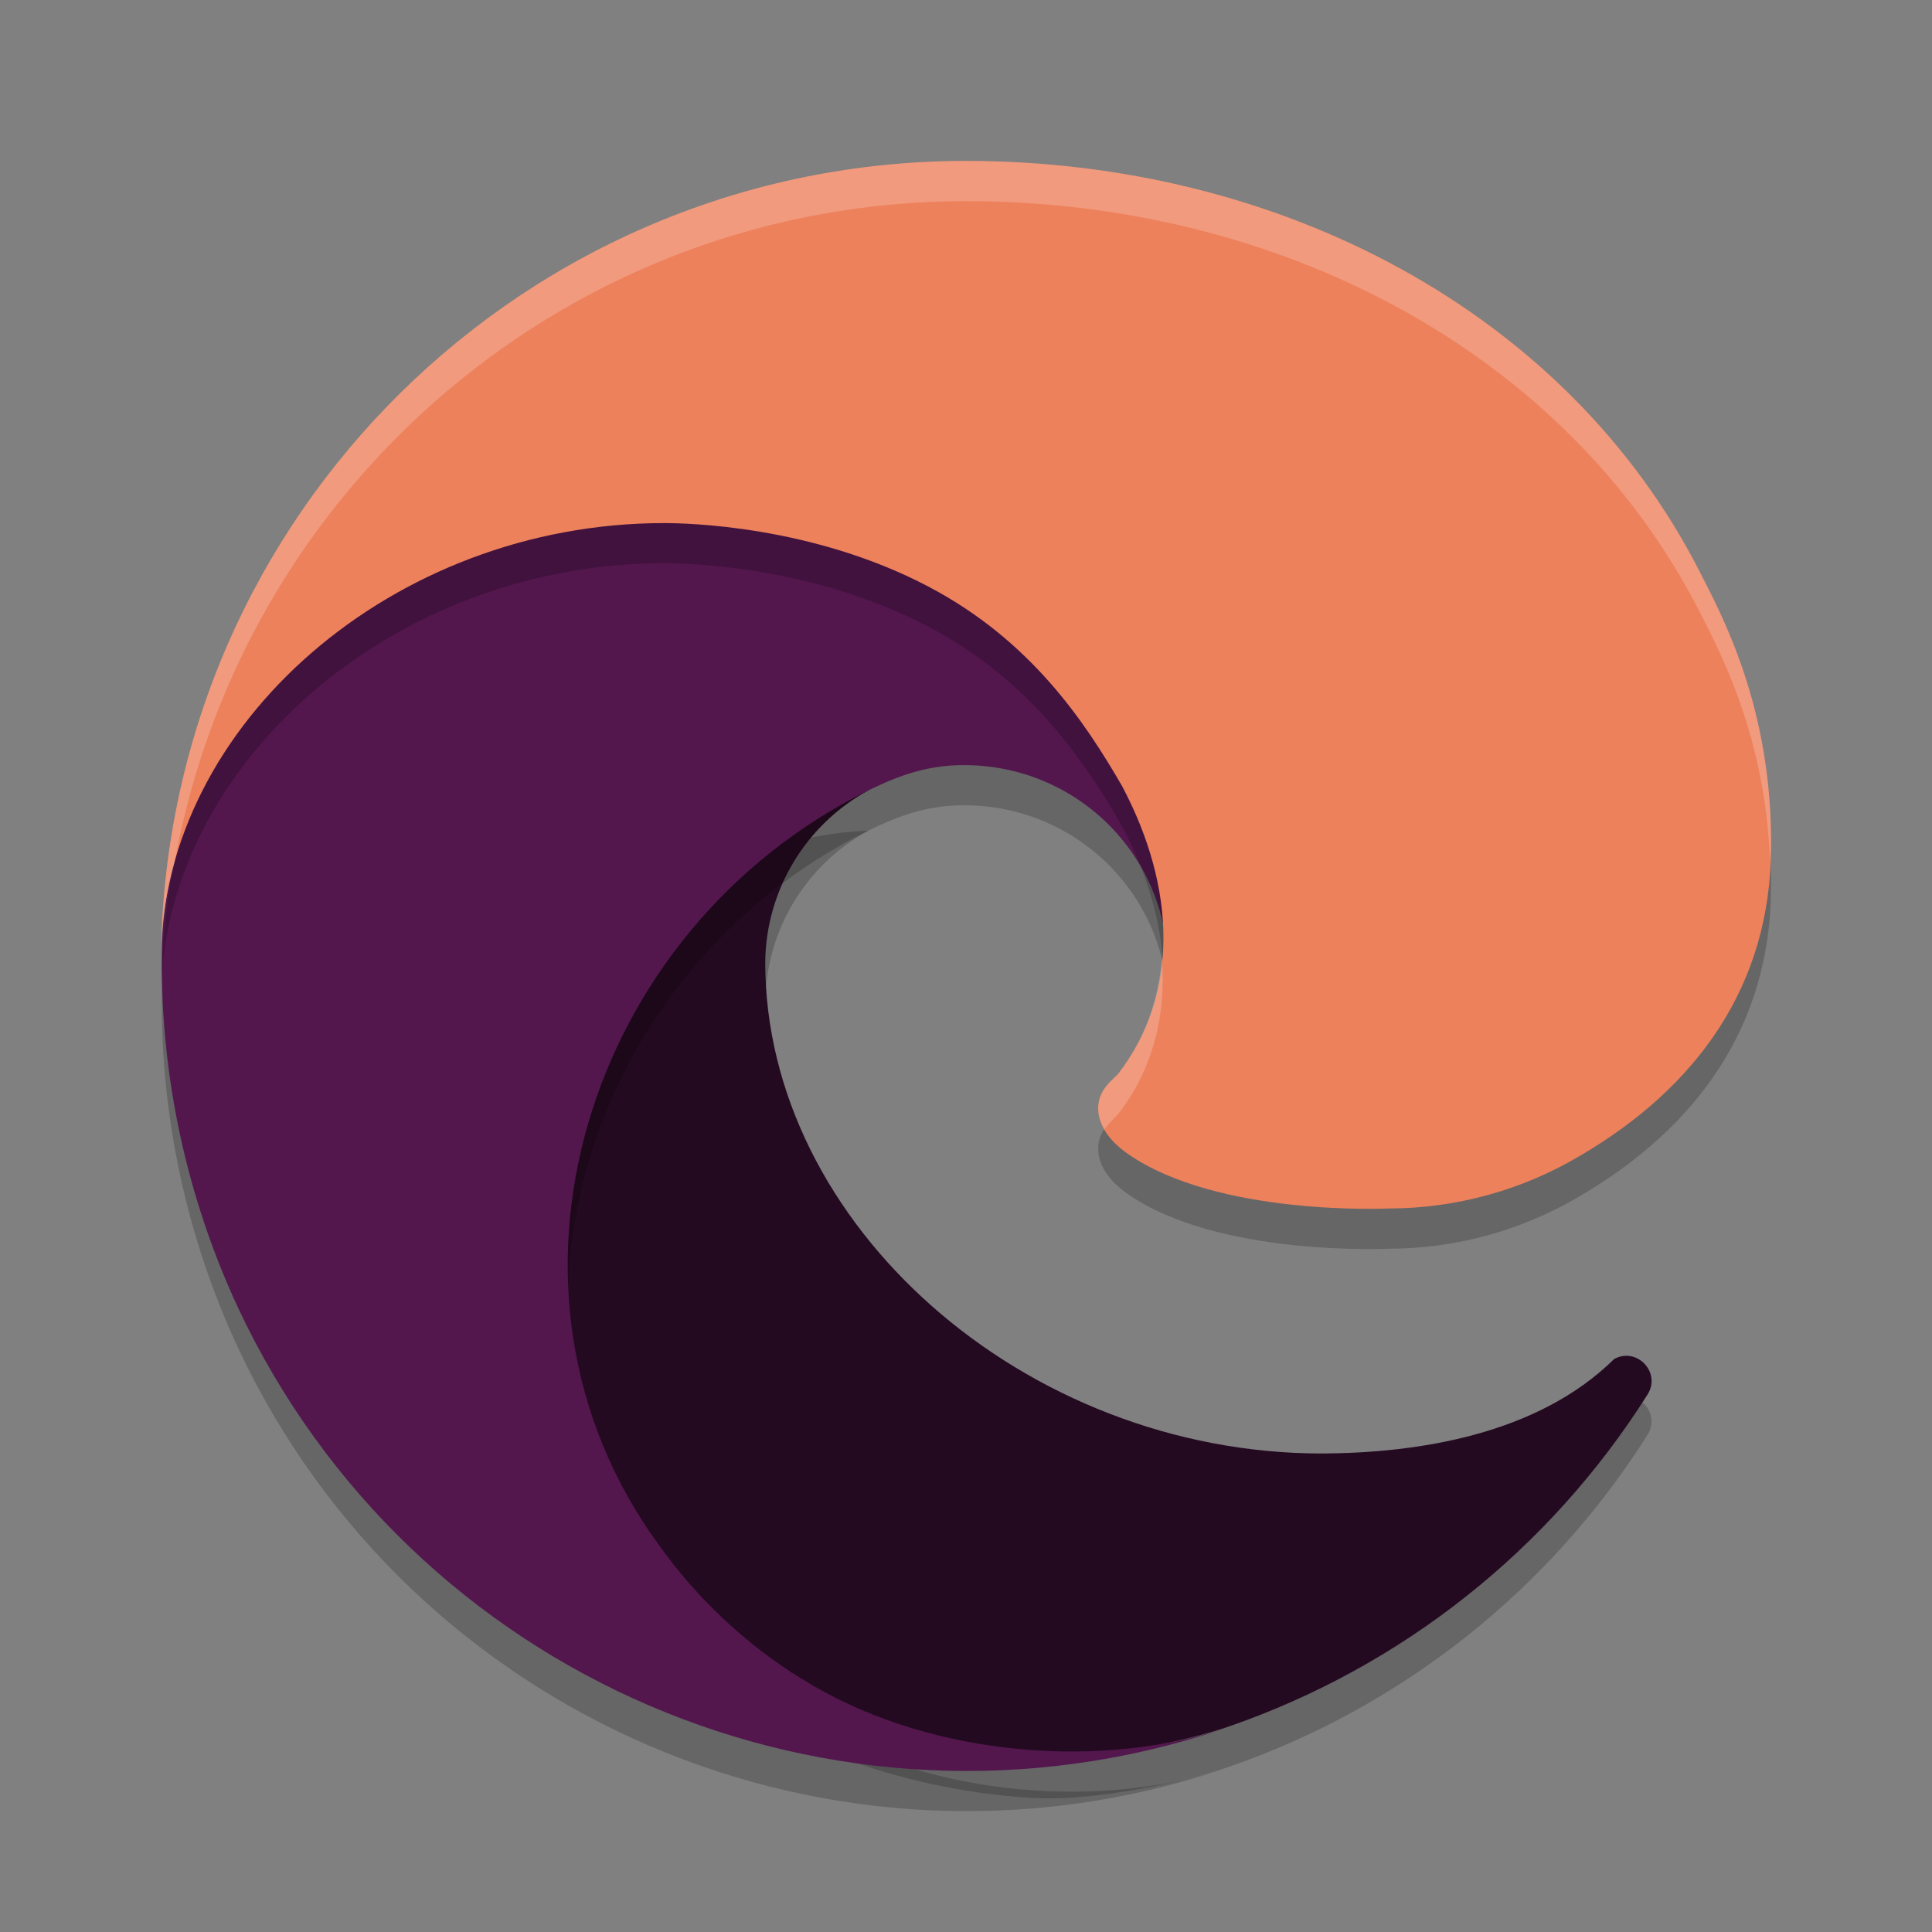 <svg xmlns="http://www.w3.org/2000/svg" width="24" height="24" version="1.1">
 <rect width="100%" height="100%" fill="#808080" stroke="none"/>
 <path style="opacity:0.2" class="cls-1" d="m 20.051,17.383 c -0.958,0.943 -2.445,1.167 -3.628,1.173 -3.697,0 -6.917,-2.843 -6.917,-6.105 0.01,-0.891 0.501,-1.707 1.283,-2.133 -3.343,0.141 -4.203,3.625 -4.203,5.666 0,5.771 5.319,6.356 6.465,6.356 0.618,0 1.55,-0.18 2.109,-0.356 l 0.102,-0.034 c 2.152,-0.744 3.987,-2.199 5.203,-4.124 0.174,-0.273 -0.132,-0.598 -0.416,-0.441 z"/>
 <path style="fill:#240a21" class="cls-1" d="m 20.051,16.883 c -0.958,0.943 -2.445,1.167 -3.628,1.173 -3.697,0 -6.917,-2.843 -6.917,-6.105 C 9.516,11.059 10.007,10.243 10.79,9.817 7.446,9.957 6.587,13.441 6.587,15.482 c 0,5.771 5.319,6.356 6.465,6.356 0.618,0 1.55,-0.18 2.109,-0.356 l 0.102,-0.034 c 2.152,-0.744 3.987,-2.199 5.203,-4.124 0.174,-0.273 -0.132,-0.598 -0.416,-0.441 z"/>
 <path style="opacity:0.2" class="cls-3" d="M 9.96,21.357 C 9.263,20.925 8.659,20.358 8.183,19.69 5.874,16.527 7.277,12.047 10.79,10.316 c 0.244,-0.115 0.66,-0.323 1.214,-0.312 0.791,0.006 1.534,0.382 2.007,1.015 0.315,0.421 0.489,0.931 0.497,1.458 0,-0.016 1.911,-6.218 -6.249,-6.218 -3.429,0 -6.249,3.254 -6.249,6.109 -0.014,1.51 0.31,3.005 0.946,4.374 2.153,4.593 7.404,6.846 12.216,5.242 -1.647,0.519 -3.74,0.291 -5.204,-0.625 z"/>
 <path style="fill:#53174e" class="cls-3" d="M 9.96,20.857 C 9.263,20.425 8.659,19.858 8.183,19.19 5.874,16.027 7.277,11.547 10.79,9.817 c 0.244,-0.115 0.66,-0.323 1.214,-0.312 0.791,0.006 1.534,0.382 2.007,1.015 0.315,0.421 0.489,0.931 0.497,1.458 0,-0.016 1.911,-6.218 -6.249,-6.218 -3.429,0 -6.249,3.254 -6.249,6.109 -0.014,1.51 0.31,3.005 0.946,4.374 2.153,4.593 7.404,6.846 12.216,5.242 -1.647,0.519 -3.74,0.291 -5.204,-0.625 z"/>
 <path style="opacity:0.2" class="cls-5" d="m 13.9,13.827 c -0.063,0.082 -0.258,0.195 -0.258,0.442 0,0.204 0.133,0.4 0.369,0.565 1.123,0.781 3.241,0.678 3.247,0.678 0.832,-0.002 1.649,-0.227 2.365,-0.652 1.469,-0.858 2.374,-2.13 2.377,-3.831 C 22.019,9.278 21.374,8.114 21.113,7.599 19.458,4.361 15.885,2.499 11.999,2.499 6.531,2.498 2.077,6.89 2,12.357 2.037,9.502 4.875,6.997 8.249,6.997 c 0.273,0 1.833,0.027 3.281,0.787 1.276,0.67 1.945,1.679 2.41,2.482 0.676,1.275 0.705,2.588 -0.041,3.561 z"/>
 <path style="fill:#ed815c" class="cls-5" d="m 13.9,13.327 c -0.063,0.082 -0.258,0.195 -0.258,0.442 0,0.204 0.133,0.4 0.369,0.565 1.123,0.781 3.241,0.678 3.247,0.678 0.832,-0.002 1.649,-0.227 2.365,-0.652 1.469,-0.858 2.374,-2.13 2.377,-3.831 C 22.019,8.779 21.374,7.615 21.113,7.099 19.458,3.861 15.885,1.999 11.999,1.999 6.531,1.998 2.077,6.39 2,11.857 2.037,9.003 4.875,6.498 8.249,6.498 c 0.273,0 1.833,0.027 3.281,0.787 1.276,0.67 1.945,1.679 2.41,2.482 0.676,1.275 0.705,2.588 -0.041,3.561 z"/>
 <path style="opacity:0.2;fill:#ffffff" d="M 11.999,1.999 C 6.531,1.998 2.077,6.39 2,11.857 c 0.005,-0.387 0.065,-0.767 0.168,-1.137 0.841,-4.679 4.922,-8.222 9.831,-8.221 3.886,0 7.459,1.863 9.114,5.1 0.244,0.482 0.817,1.536 0.875,3.1 0.002,-0.057 0.012,-0.111 0.012,-0.17 C 22.02,8.779 21.374,7.615 21.113,7.099 19.458,3.862 15.884,1.999 11.999,1.999 Z m 2.435,9.899 c -0.042,0.519 -0.211,1.007 -0.534,1.429 -0.063,0.082 -0.258,0.196 -0.258,0.442 0,0.089 0.03,0.176 0.078,0.261 0.062,-0.091 0.142,-0.155 0.18,-0.203 0.425,-0.555 0.589,-1.222 0.534,-1.929 z"/>
</svg>
